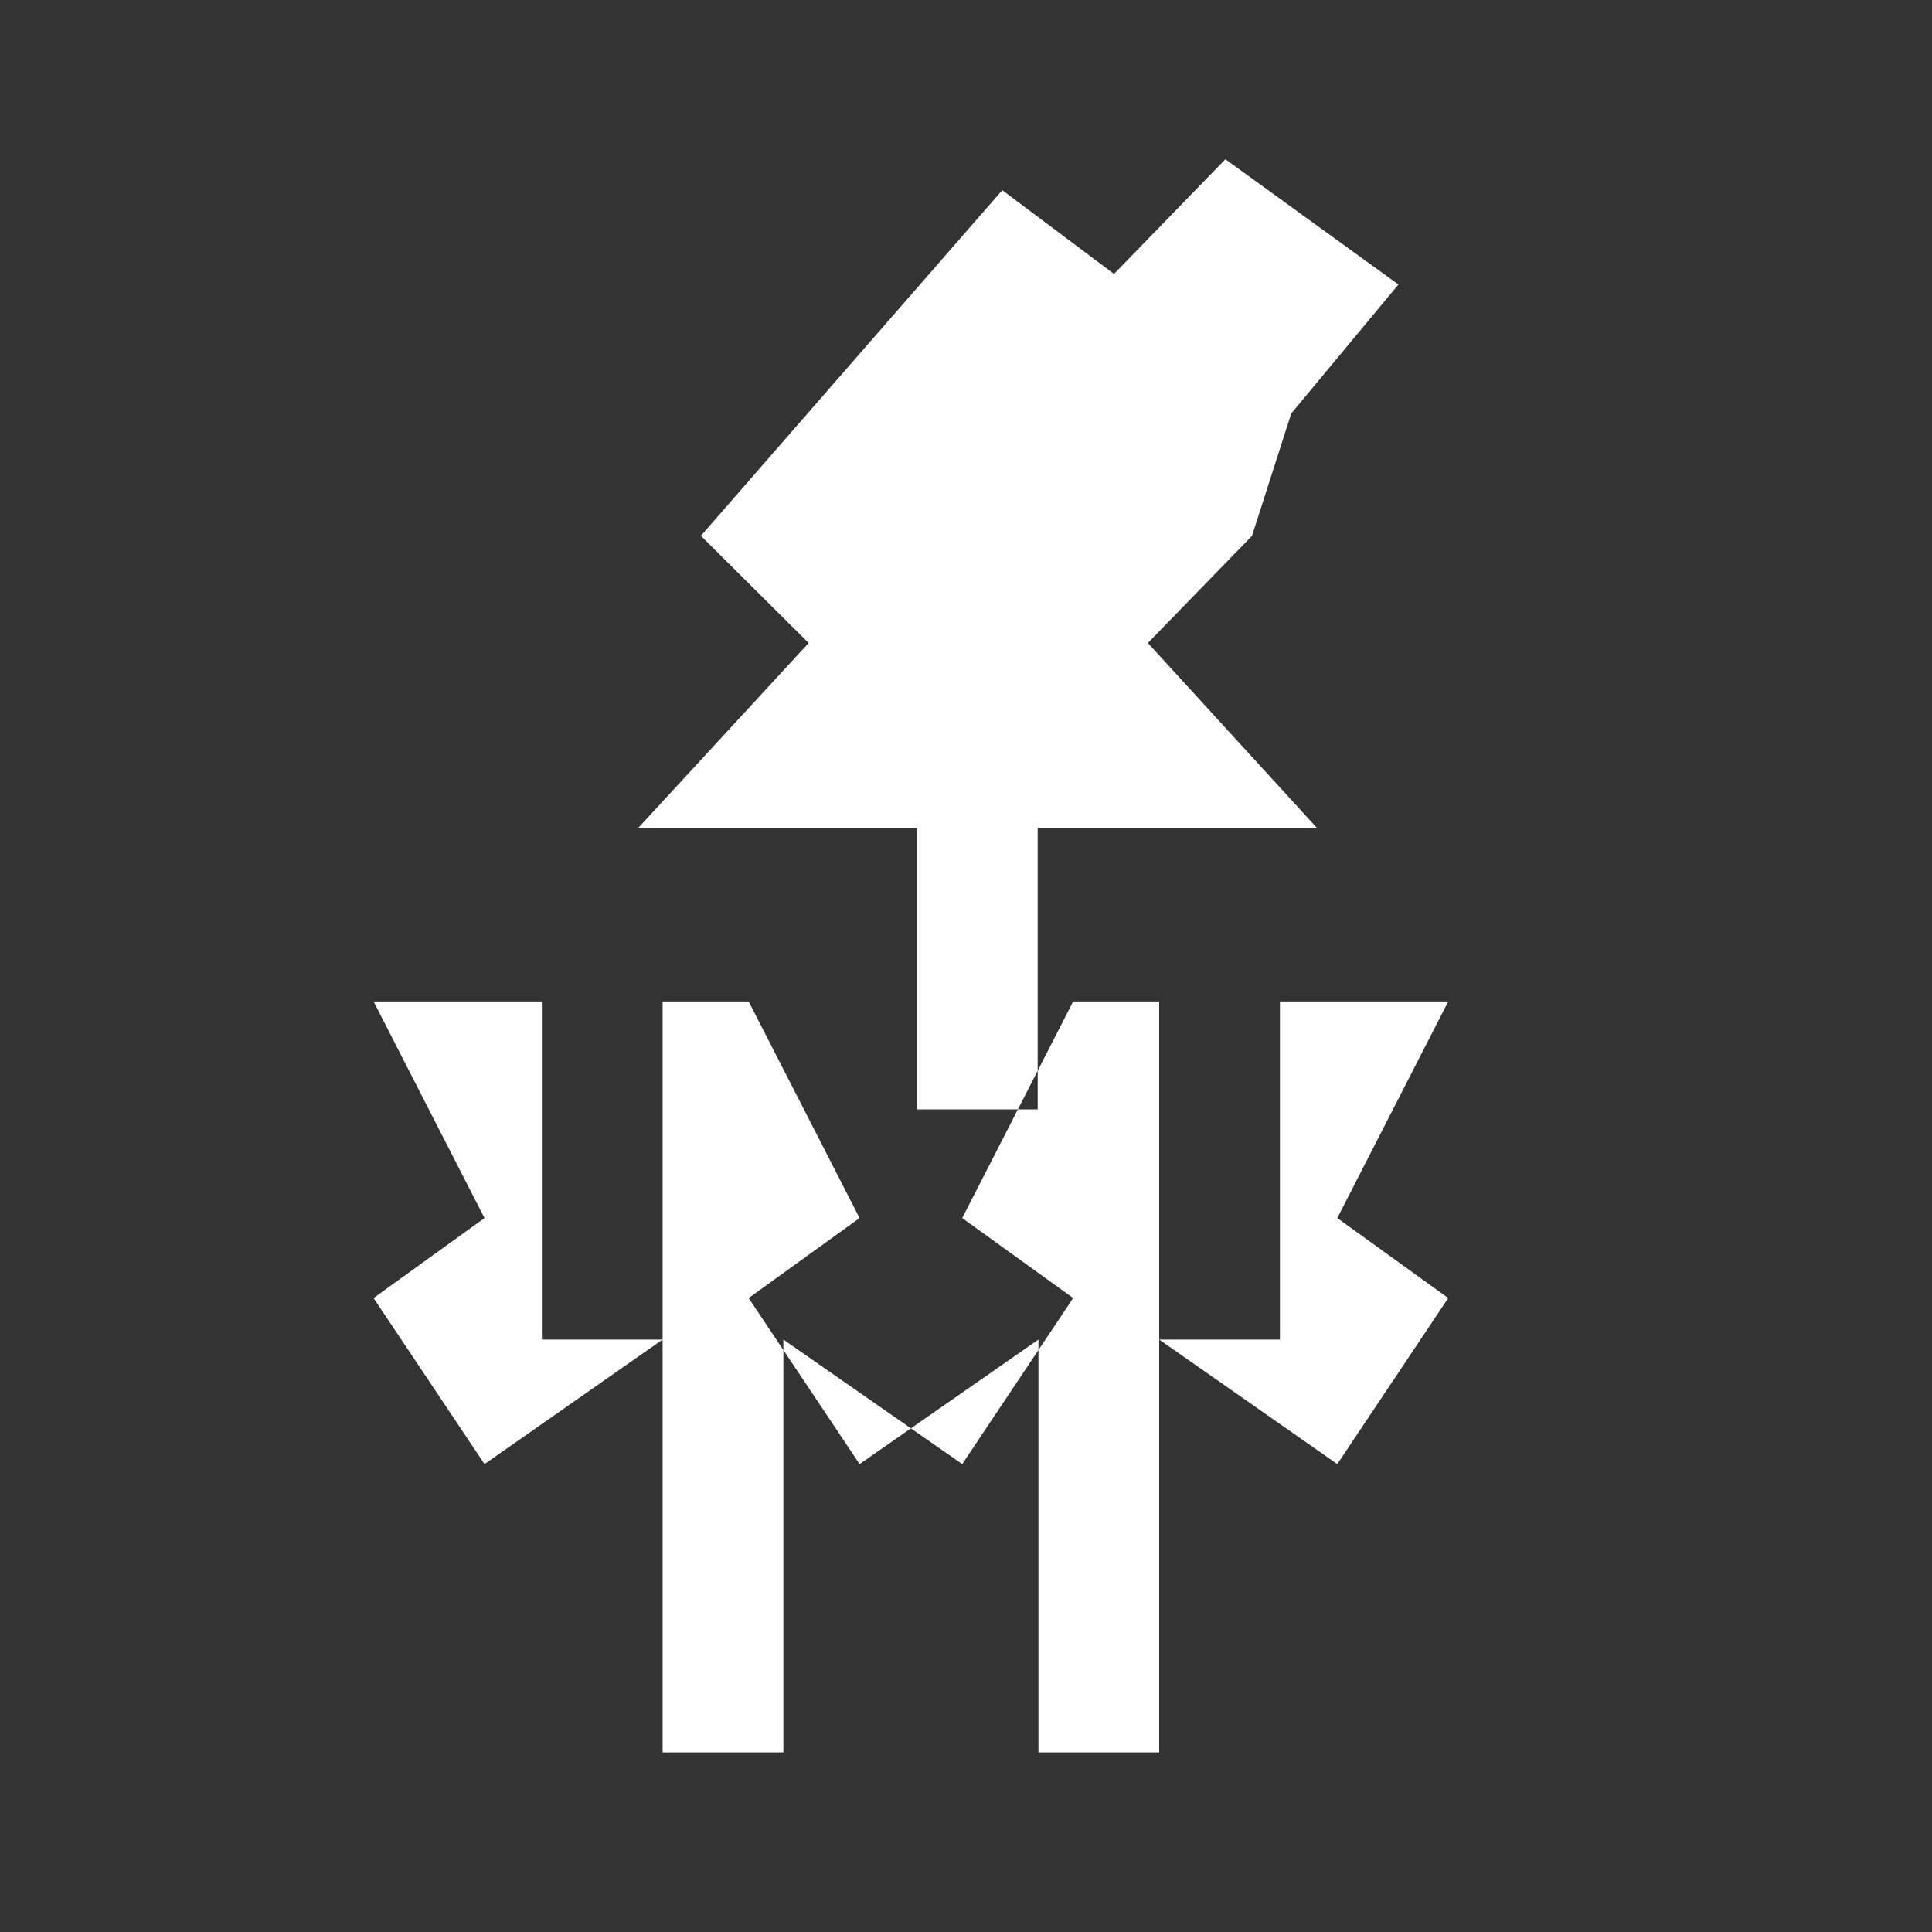 <svg width="512" height="512" viewBox="0 0 512 512" fill="none" xmlns="http://www.w3.org/2000/svg">
<rect x="0" y="0" width="512" height="512" fill="#333333" stroke="none"/>
<path fill-rule="evenodd" clip-rule="evenodd" d="M342.198 109.575L370.6 75.399L324.744 42.199L295.224 72.599L265.614 50.399L185.743 141.999L214.303 170.399L169.152 219.399L242.999 219.399L242.999 293.999L274.999 293.999L274.999 219.399L348.999 219.399L304.2 170.399L331.799 141.999L342.198 109.575ZM175.6 265.399L175.6 354.999L143.6 354.999L143.6 265.399L99 265.399L128.4 322.799L99 343.999L128.4 387.999L175.6 354.999L175.6 464.399L207.6 464.399L207.6 354.999L254.999 387.999L284.399 343.999L254.999 322.799L284.399 265.399L175.6 265.399ZM307.199 265.399L307.199 354.999L339.199 354.999L339.199 265.399L383.799 265.399L354.399 322.799L383.799 343.999L354.399 387.999L307.199 354.999L307.199 464.399L275.199 464.399L275.199 354.999L227.799 387.999L198.399 343.999L227.799 322.799L198.399 265.399L307.199 265.399Z" fill="white"/>
</svg>